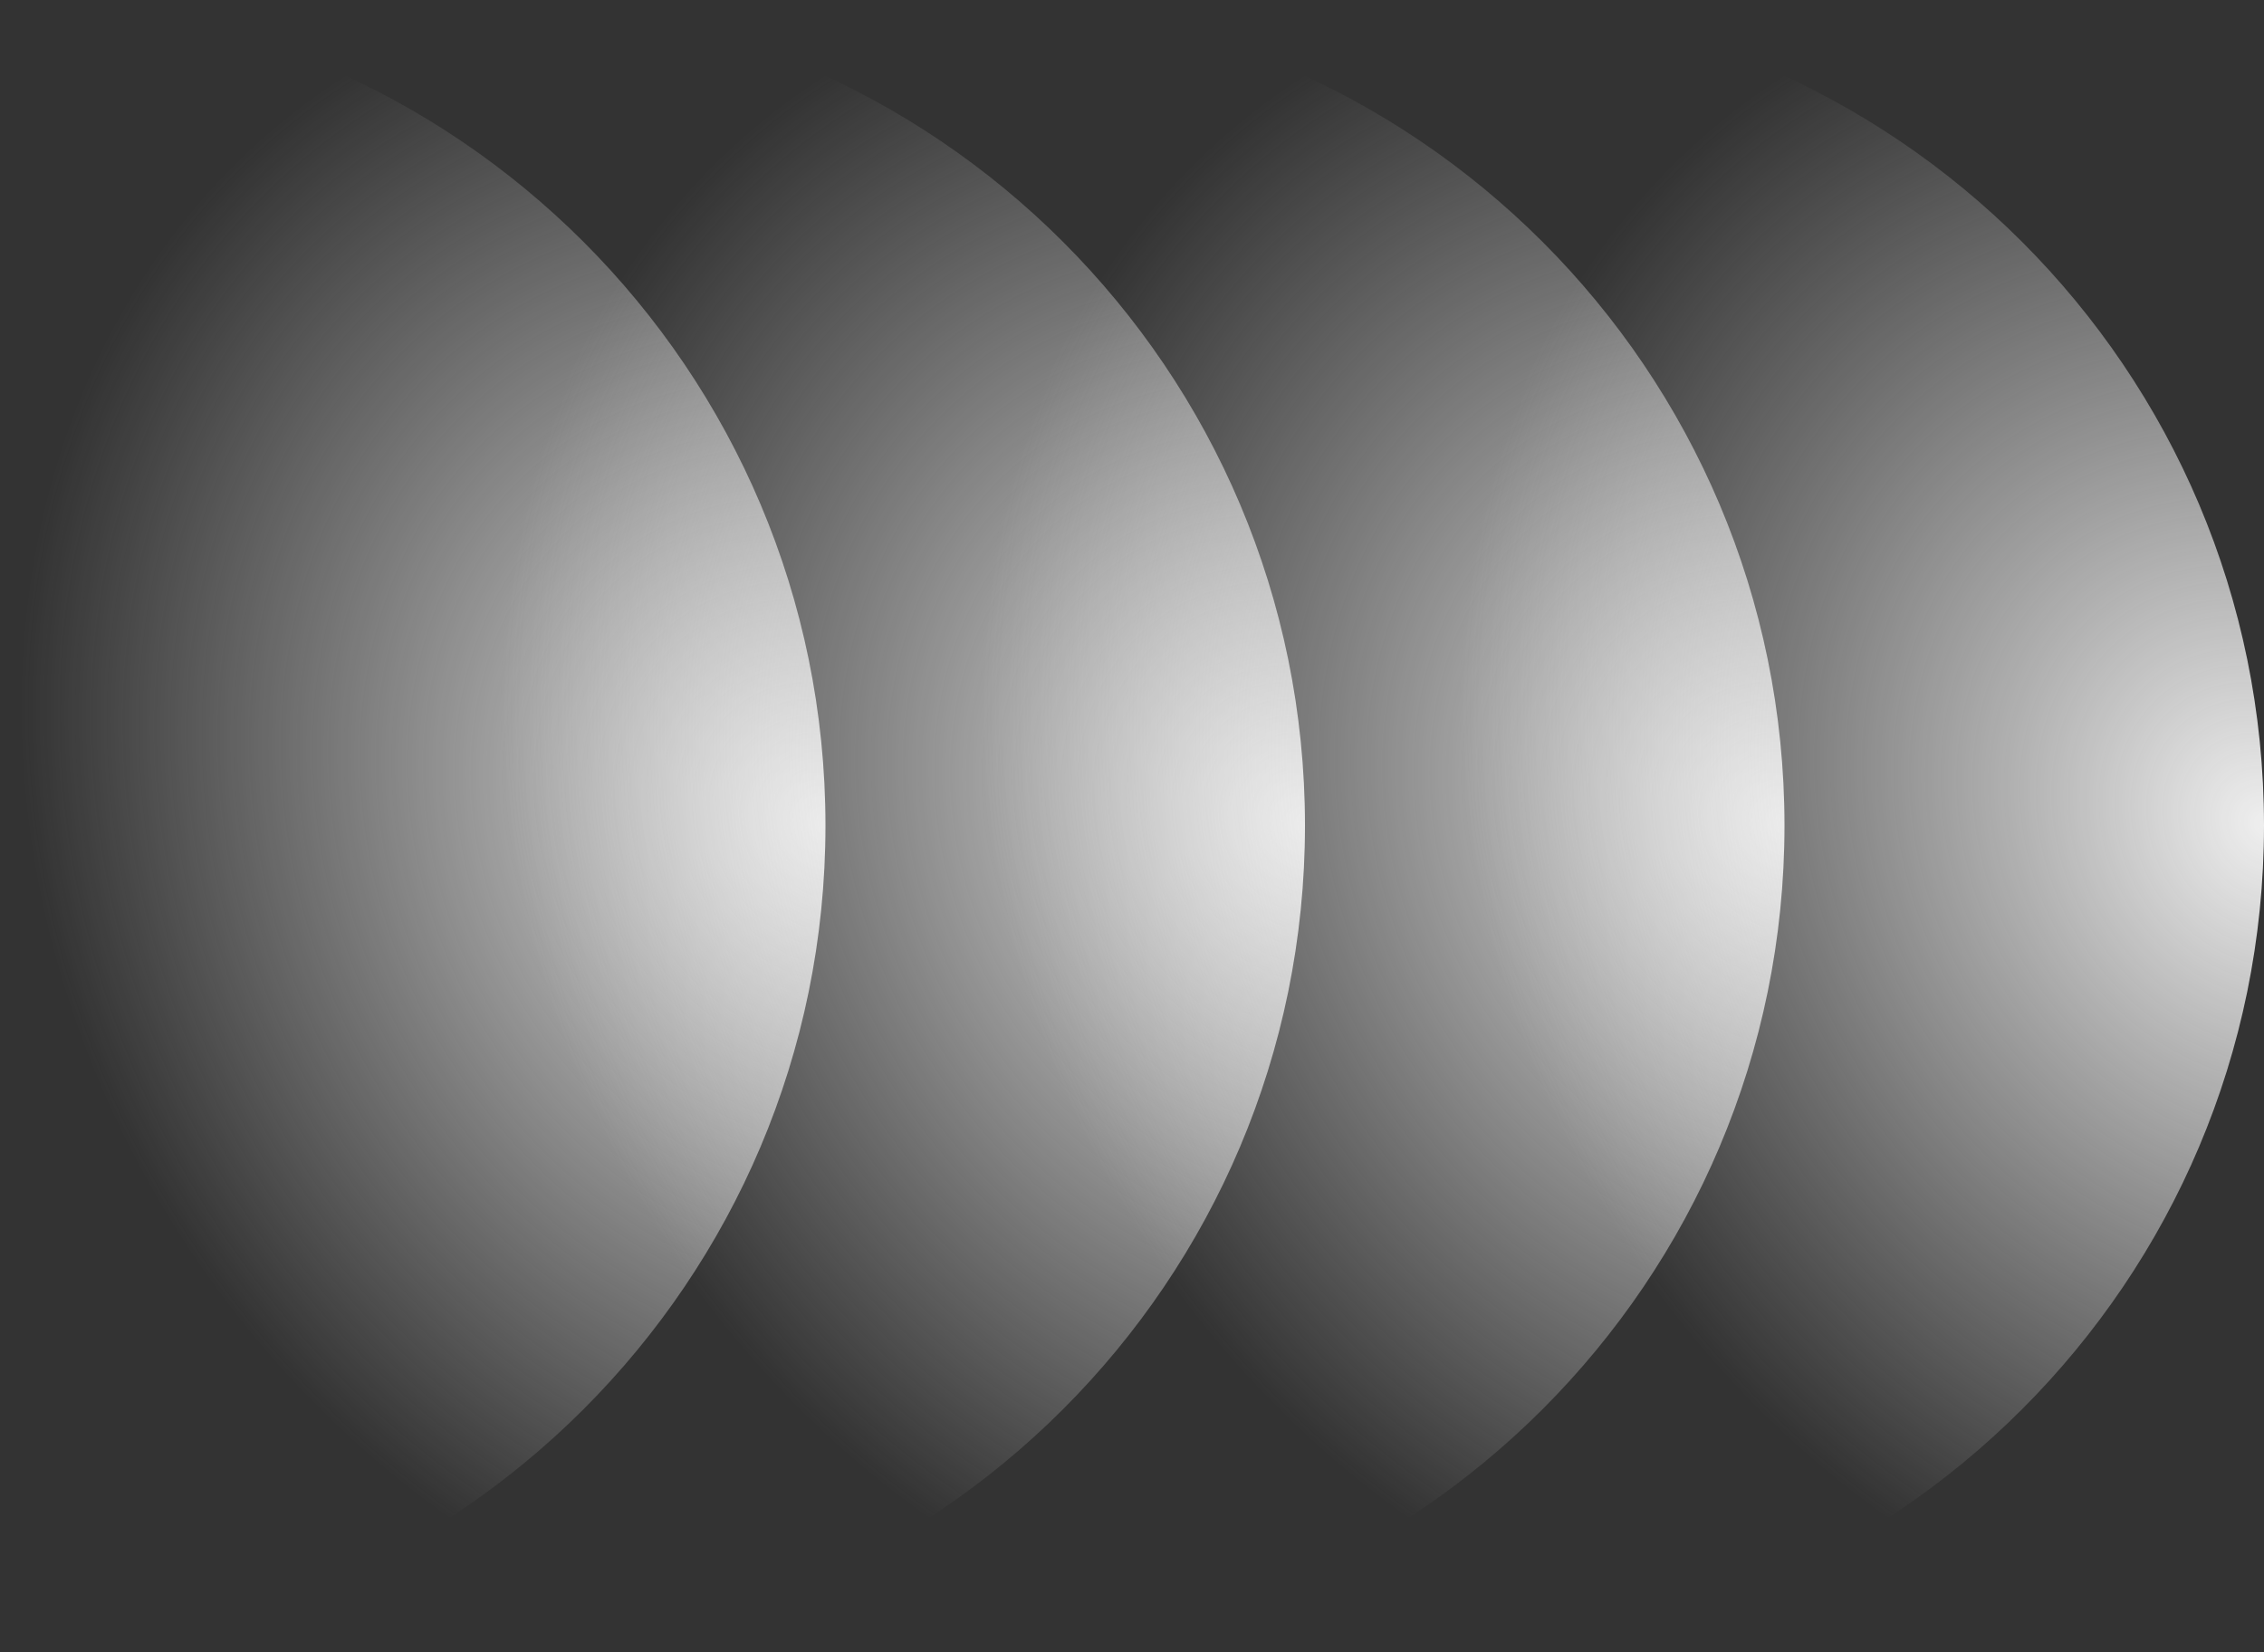 <?xml version="1.0" encoding="UTF-8" standalone="no"?>
<!DOCTYPE svg PUBLIC "-//W3C//DTD SVG 1.1//EN" "http://www.w3.org/Graphics/SVG/1.1/DTD/svg11.dtd">
<svg width="100%" height="100%" viewBox="0 0 518 378" version="1.1" xmlns="http://www.w3.org/2000/svg" xmlns:xlink="http://www.w3.org/1999/xlink" xml:space="preserve" xmlns:serif="http://www.serif.com/" style="fill-rule:evenodd;clip-rule:evenodd;stroke-linejoin:round;stroke-miterlimit:2;">
    <rect x="0" y="0" width="518" height="378" fill="#333333" stroke="none"/>
    <g>
        <path d="M0,0c104.237,0 188.865,84.627 188.865,188.865c0,104.237 -84.628,188.864 -188.865,188.864" style="fill:url(#_Radial1);"/>
    </g>
    <g>
        <path d="M109.712,-0c104.237,-0 188.865,84.627 188.865,188.865c-0,104.237 -84.628,188.864 -188.865,188.864" style="fill:url(#_Radial2);"/>
    </g>
    <g>
        <path d="M219.423,-0c104.237,-0 188.865,84.627 188.865,188.865c0,104.237 -84.628,188.864 -188.865,188.864" style="fill:url(#_Radial3);"/>
    </g>
    <g>
        <path d="M329.135,-0c104.237,-0 188.865,84.627 188.865,188.865c0,104.237 -84.628,188.864 -188.865,188.864" style="fill:url(#_Radial4);"/>
    </g>
    <defs>
        <radialGradient id="_Radial1" cx="0" cy="0" r="1" gradientUnits="userSpaceOnUse" gradientTransform="matrix(-109.712,-171.503,147.762,-94.524,188.865,188.865)"><stop offset="0" style="stop-color:#efefef;stop-opacity:1"/><stop offset="1" style="stop-color:#e0e0e0;stop-opacity:0"/></radialGradient>
        <radialGradient id="_Radial2" cx="0" cy="0" r="1" gradientUnits="userSpaceOnUse" gradientTransform="matrix(-109.712,-171.503,147.762,-94.524,298.577,188.865)"><stop offset="0" style="stop-color:#efefef;stop-opacity:1"/><stop offset="1" style="stop-color:#e0e0e0;stop-opacity:0"/></radialGradient>
        <radialGradient id="_Radial3" cx="0" cy="0" r="1" gradientUnits="userSpaceOnUse" gradientTransform="matrix(-109.712,-171.503,147.762,-94.524,408.288,188.865)"><stop offset="0" style="stop-color:#efefef;stop-opacity:1"/><stop offset="1" style="stop-color:#e0e0e0;stop-opacity:0"/></radialGradient>
        <radialGradient id="_Radial4" cx="0" cy="0" r="1" gradientUnits="userSpaceOnUse" gradientTransform="matrix(-109.712,-171.503,147.762,-94.524,518,188.865)"><stop offset="0" style="stop-color:#efefef;stop-opacity:1"/><stop offset="1" style="stop-color:#e0e0e0;stop-opacity:0"/></radialGradient>
    </defs>
</svg>

